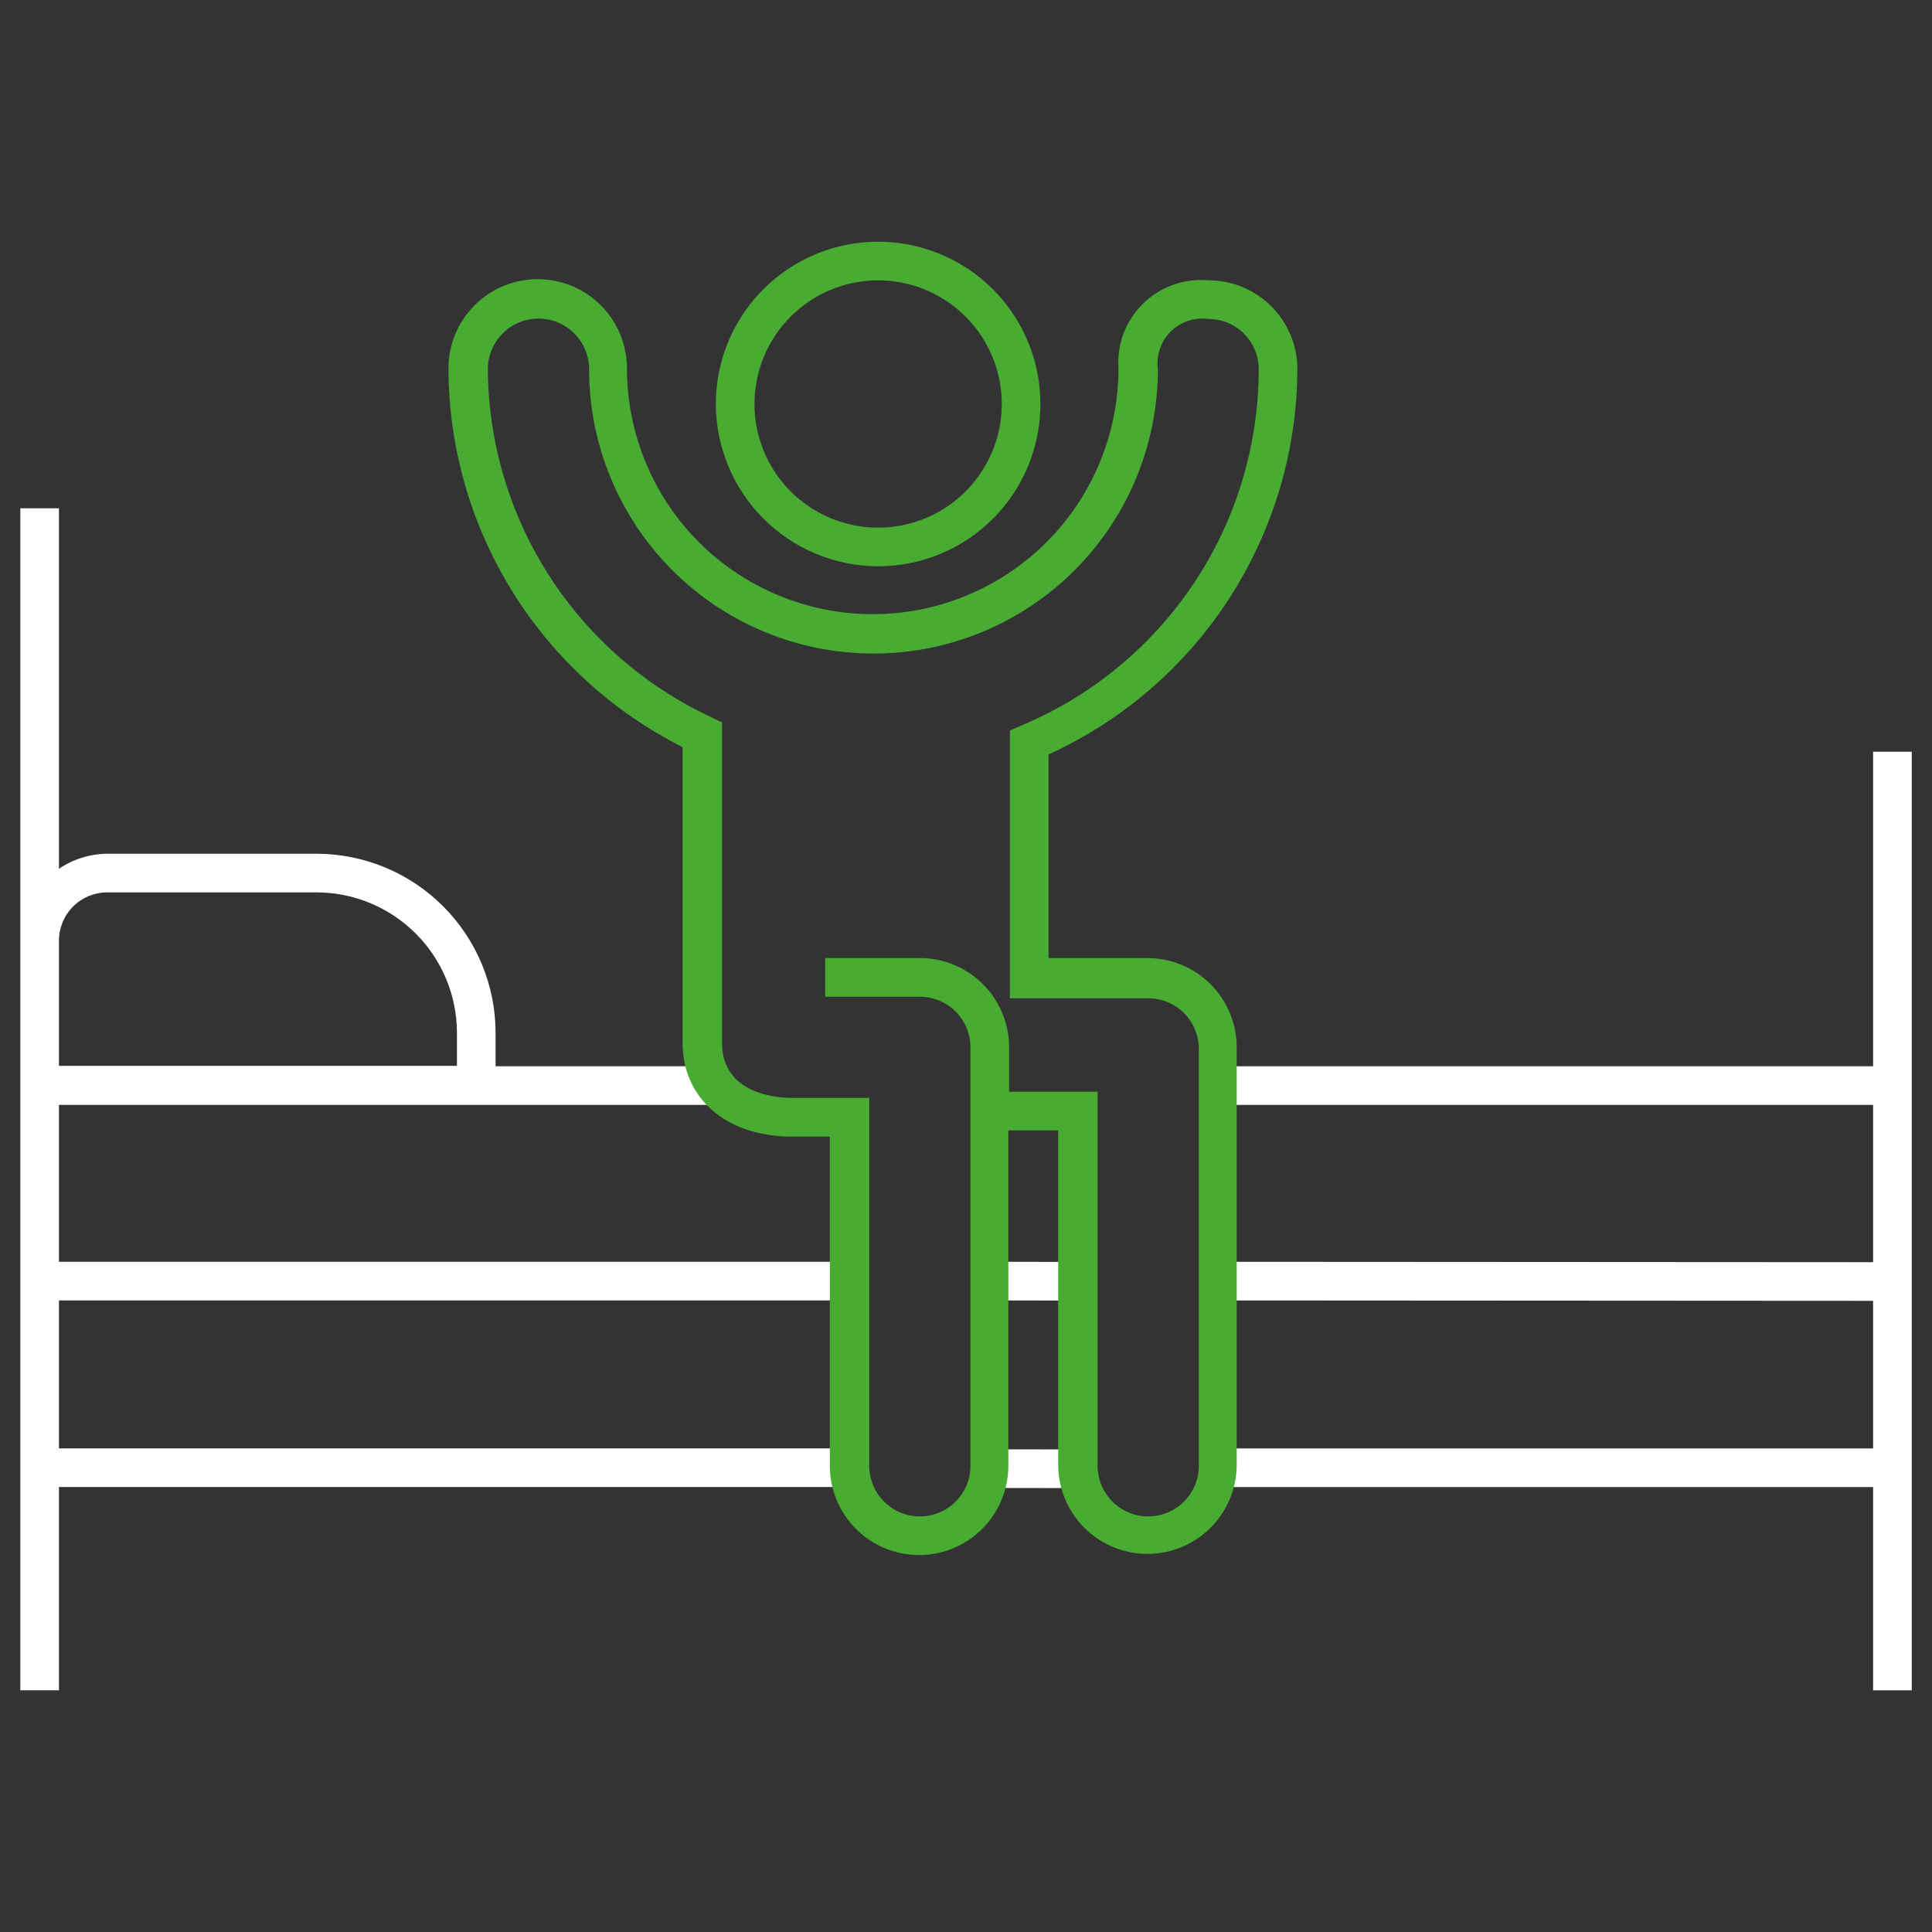 <svg width="70" height="70" viewBox="0 0 70 70" fill="none" xmlns="http://www.w3.org/2000/svg">
<rect x="0" y="0" width="70" height="70" fill="#333333" stroke="none"/>
<path fill-rule="evenodd" clip-rule="evenodd" d="M2.136 47.116H30.738V45.716H2.136V40.032H25.936V38.632H17.956V37.414C17.953 35.696 17.268 34.049 16.054 32.835C14.839 31.62 13.192 30.936 11.474 30.932H3.886C3.262 30.937 2.653 31.127 2.136 31.478V18.416H0.736V61.242H2.136V53.878H30.808V52.478H2.136V47.116ZM2.136 34.082C2.136 33.62 2.319 33.177 2.644 32.849C2.969 32.522 3.411 32.336 3.872 32.332H11.474C12.821 32.336 14.111 32.872 15.064 33.825C16.016 34.777 16.553 36.067 16.556 37.414V38.618H2.136V34.082ZM35.848 47.116L35.851 45.716L39.071 45.722L39.068 47.122L35.848 47.116ZM35.84 53.911L35.843 52.511L38.993 52.516L38.99 53.916L35.84 53.911ZM67.866 38.633V27.237H69.266V61.243H67.866V53.879H44.164V52.479H67.866V47.131L44.038 47.117V45.717L67.866 45.731V40.033H44.164V38.633H67.866Z" fill="white"/>
<path fill-rule="evenodd" clip-rule="evenodd" d="M35.052 19.548C34.08 20.189 32.939 20.526 31.774 20.518C30.223 20.503 28.74 19.878 27.647 18.777C26.555 17.676 25.94 16.189 25.936 14.638C25.936 13.473 26.282 12.335 26.93 11.367C27.578 10.399 28.499 9.646 29.576 9.202C30.652 8.758 31.837 8.644 32.979 8.874C34.12 9.105 35.168 9.669 35.989 10.495C36.809 11.322 37.366 12.374 37.588 13.517C37.81 14.66 37.688 15.844 37.236 16.918C36.785 17.991 36.025 18.907 35.052 19.548ZM34.274 10.893C33.532 10.405 32.662 10.15 31.774 10.158C30.593 10.169 29.464 10.646 28.633 11.485C27.802 12.324 27.336 13.457 27.336 14.638C27.336 15.526 27.6 16.394 28.094 17.131C28.588 17.869 29.29 18.443 30.111 18.781C30.932 19.119 31.835 19.205 32.706 19.029C33.576 18.852 34.374 18.422 34.999 17.791C35.623 17.16 36.047 16.358 36.215 15.486C36.383 14.614 36.288 13.712 35.943 12.894C35.597 12.077 35.017 11.38 34.274 10.893ZM37.99 34.713H41.602C42.455 34.72 43.27 35.064 43.871 35.67C44.471 36.275 44.808 37.094 44.808 37.947V53.066C44.808 53.924 44.467 54.747 43.861 55.353C43.254 55.96 42.432 56.3 41.574 56.3C40.716 56.3 39.894 55.96 39.287 55.353C38.681 54.747 38.34 53.924 38.34 53.066V40.957H36.534V53.109C36.534 53.966 36.193 54.789 35.587 55.395C34.98 56.002 34.158 56.343 33.3 56.343C32.442 56.343 31.62 56.002 31.013 55.395C30.407 54.789 30.066 53.966 30.066 53.109V41.181H28.666C26.314 41.167 24.732 39.809 24.732 37.779V27.069C22.188 25.79 20.048 23.83 18.55 21.408C17.052 18.986 16.255 16.196 16.248 13.349C16.248 12.491 16.589 11.668 17.195 11.062C17.802 10.455 18.624 10.115 19.482 10.115C20.34 10.115 21.162 10.455 21.769 11.062C22.375 11.668 22.716 12.491 22.716 13.349C22.716 15.71 23.654 17.975 25.324 19.645C26.994 21.314 29.259 22.253 31.62 22.253C33.981 22.253 36.246 21.314 37.916 19.645C39.586 17.975 40.524 15.71 40.524 13.349C40.494 12.915 40.558 12.481 40.712 12.075C40.867 11.67 41.107 11.302 41.417 10.999C41.728 10.695 42.1 10.463 42.509 10.317C42.918 10.172 43.354 10.117 43.786 10.157C44.633 10.156 45.446 10.49 46.048 11.085C46.651 11.68 46.995 12.488 47.006 13.335C47.003 16.287 46.152 19.176 44.553 21.658C42.955 24.14 40.677 26.111 37.99 27.335V34.713ZM42.899 54.405C43.243 54.061 43.436 53.595 43.436 53.109V38.003C43.436 37.516 43.243 37.05 42.899 36.706C42.555 36.362 42.089 36.169 41.602 36.169H36.59V26.466L37.01 26.285C39.553 25.22 41.726 23.429 43.255 21.135C44.784 18.842 45.602 16.147 45.606 13.391C45.608 13.15 45.562 12.912 45.471 12.69C45.381 12.467 45.247 12.265 45.078 12.095C44.909 11.924 44.708 11.789 44.486 11.696C44.264 11.604 44.026 11.556 43.786 11.557C43.538 11.522 43.286 11.545 43.049 11.624C42.812 11.703 42.596 11.836 42.418 12.012C42.241 12.188 42.106 12.403 42.026 12.64C41.945 12.877 41.919 13.129 41.952 13.377C41.952 16.109 40.866 18.73 38.934 20.663C37.002 22.595 34.381 23.68 31.648 23.68C28.915 23.68 26.294 22.595 24.362 20.663C22.43 18.73 21.344 16.109 21.344 13.377C21.344 12.89 21.151 12.424 20.807 12.08C20.463 11.736 19.997 11.543 19.51 11.543C19.024 11.543 18.557 11.736 18.213 12.08C17.869 12.424 17.676 12.89 17.676 13.377C17.692 16.026 18.46 18.616 19.89 20.847C21.32 23.077 23.353 24.856 25.754 25.977L26.16 26.173V37.779C26.16 39.641 28.134 39.781 28.736 39.781H31.494V53.109C31.494 53.595 31.687 54.061 32.031 54.405C32.375 54.749 32.842 54.943 33.328 54.943C33.815 54.943 34.281 54.749 34.625 54.405C34.969 54.061 35.162 53.595 35.162 53.109V37.947C35.162 37.46 34.969 36.994 34.625 36.65C34.281 36.306 33.815 36.113 33.328 36.113H29.898V34.713H33.328C34.186 34.713 35.008 35.053 35.615 35.66C36.221 36.266 36.562 37.089 36.562 37.947V39.557H39.768V53.109C39.768 53.595 39.961 54.061 40.305 54.405C40.649 54.749 41.116 54.943 41.602 54.943C42.089 54.943 42.555 54.749 42.899 54.405Z" fill="#49AC32"/>
</svg>
